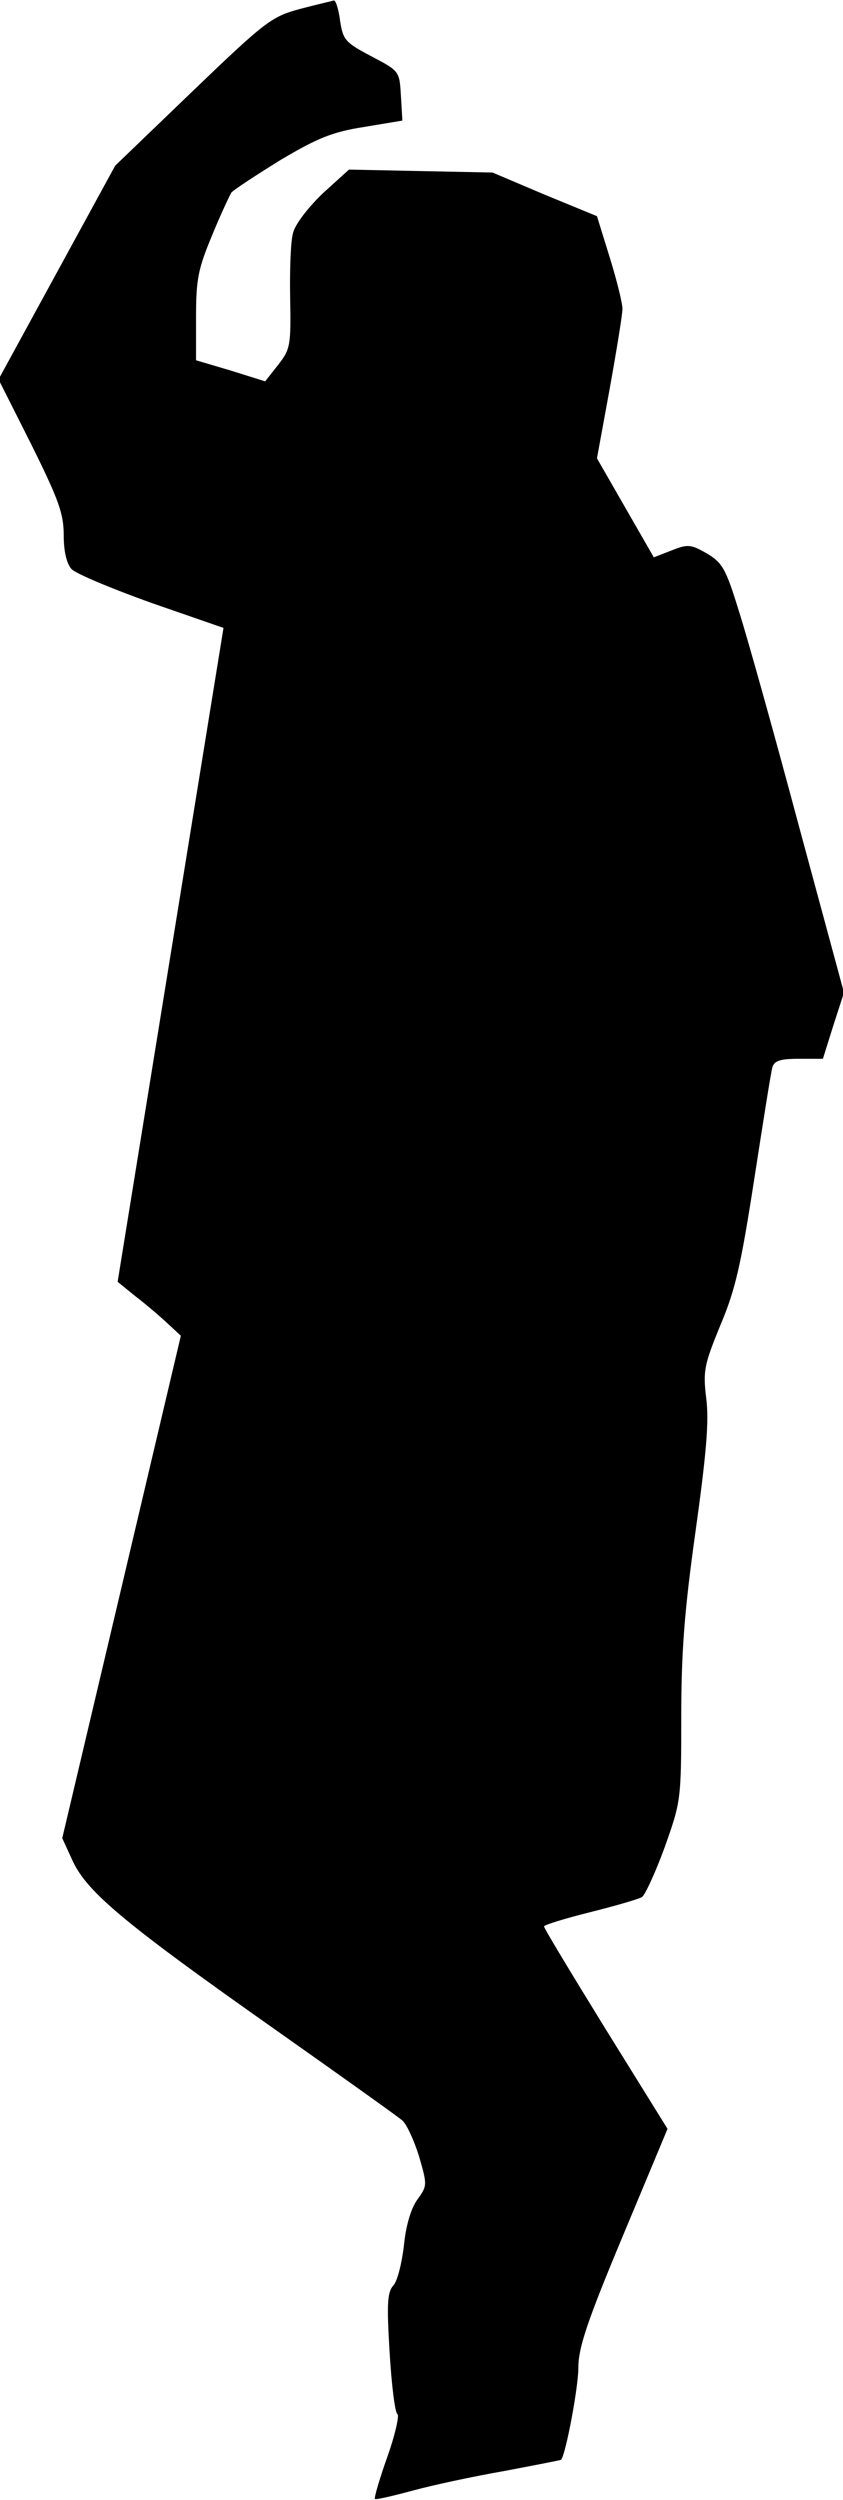 <?xml version="1.0" standalone="no"?>
<!DOCTYPE svg PUBLIC "-//W3C//DTD SVG 20010904//EN"
 "http://www.w3.org/TR/2001/REC-SVG-20010904/DTD/svg10.dtd">
<svg version="1.0" xmlns="http://www.w3.org/2000/svg"
 width="172pt" height="510pt" viewBox="0 0 172 510"
 preserveAspectRatio="xMidYMid meet">
<g transform="translate(0,510) scale(0.1,-0.1)"
fill="#000000" stroke="none">
<path fill="#000000" stroke="none" d="M613 5082 c-59 -16 -70 -24 -220 -168
l-158 -152 -119 -218 -119 -218 67 -133 c56 -113 66 -141 66 -185 0 -33 6 -58
16 -69 8 -9 82 -40 163 -69 l147 -51 -108 -667 -108 -667 37 -30 c21 -16 50
-41 65 -55 l27 -25 -121 -513 -121 -512 22 -48 c30 -63 108 -128 409 -340 136
-96 254 -180 263 -188 9 -8 24 -41 34 -73 17 -59 17 -60 -4 -89 -13 -19 -23
-53 -27 -94 -4 -34 -13 -71 -21 -80 -13 -14 -14 -38 -8 -138 4 -66 11 -123 16
-125 4 -3 -5 -43 -21 -88 -16 -45 -27 -83 -25 -85 2 -2 36 6 77 17 40 11 124
29 187 40 63 12 115 22 116 23 10 14 35 148 35 187 0 41 17 93 91 270 l91 218
-126 203 c-69 112 -126 206 -126 210 0 3 42 16 94 29 52 13 100 27 106 31 6 4
27 49 46 101 33 93 34 96 34 264 0 133 6 216 29 380 22 158 28 225 22 272 -7
57 -4 69 29 150 31 73 42 124 69 298 18 116 34 218 37 228 4 13 16 17 54 17
l49 0 21 67 22 68 -92 340 c-50 187 -105 384 -122 437 -27 88 -34 100 -66 119
-33 19 -39 19 -72 6 l-36 -14 -58 101 -58 101 26 142 c14 78 26 151 26 163 0
12 -12 60 -26 105 l-26 84 -107 44 -106 45 -147 3 -146 3 -54 -49 c-30 -29
-56 -63 -60 -80 -5 -16 -7 -76 -6 -133 2 -98 0 -105 -25 -137 l-26 -33 -70 22
-71 21 0 88 c0 76 4 98 32 165 17 42 36 82 40 89 5 6 51 36 101 67 76 45 106
57 170 67 l78 13 -3 51 c-3 50 -3 50 -60 80 -53 28 -58 33 -64 72 -3 24 -9 43
-13 42 -3 -1 -34 -8 -68 -17z"/>
</g>
</svg>
